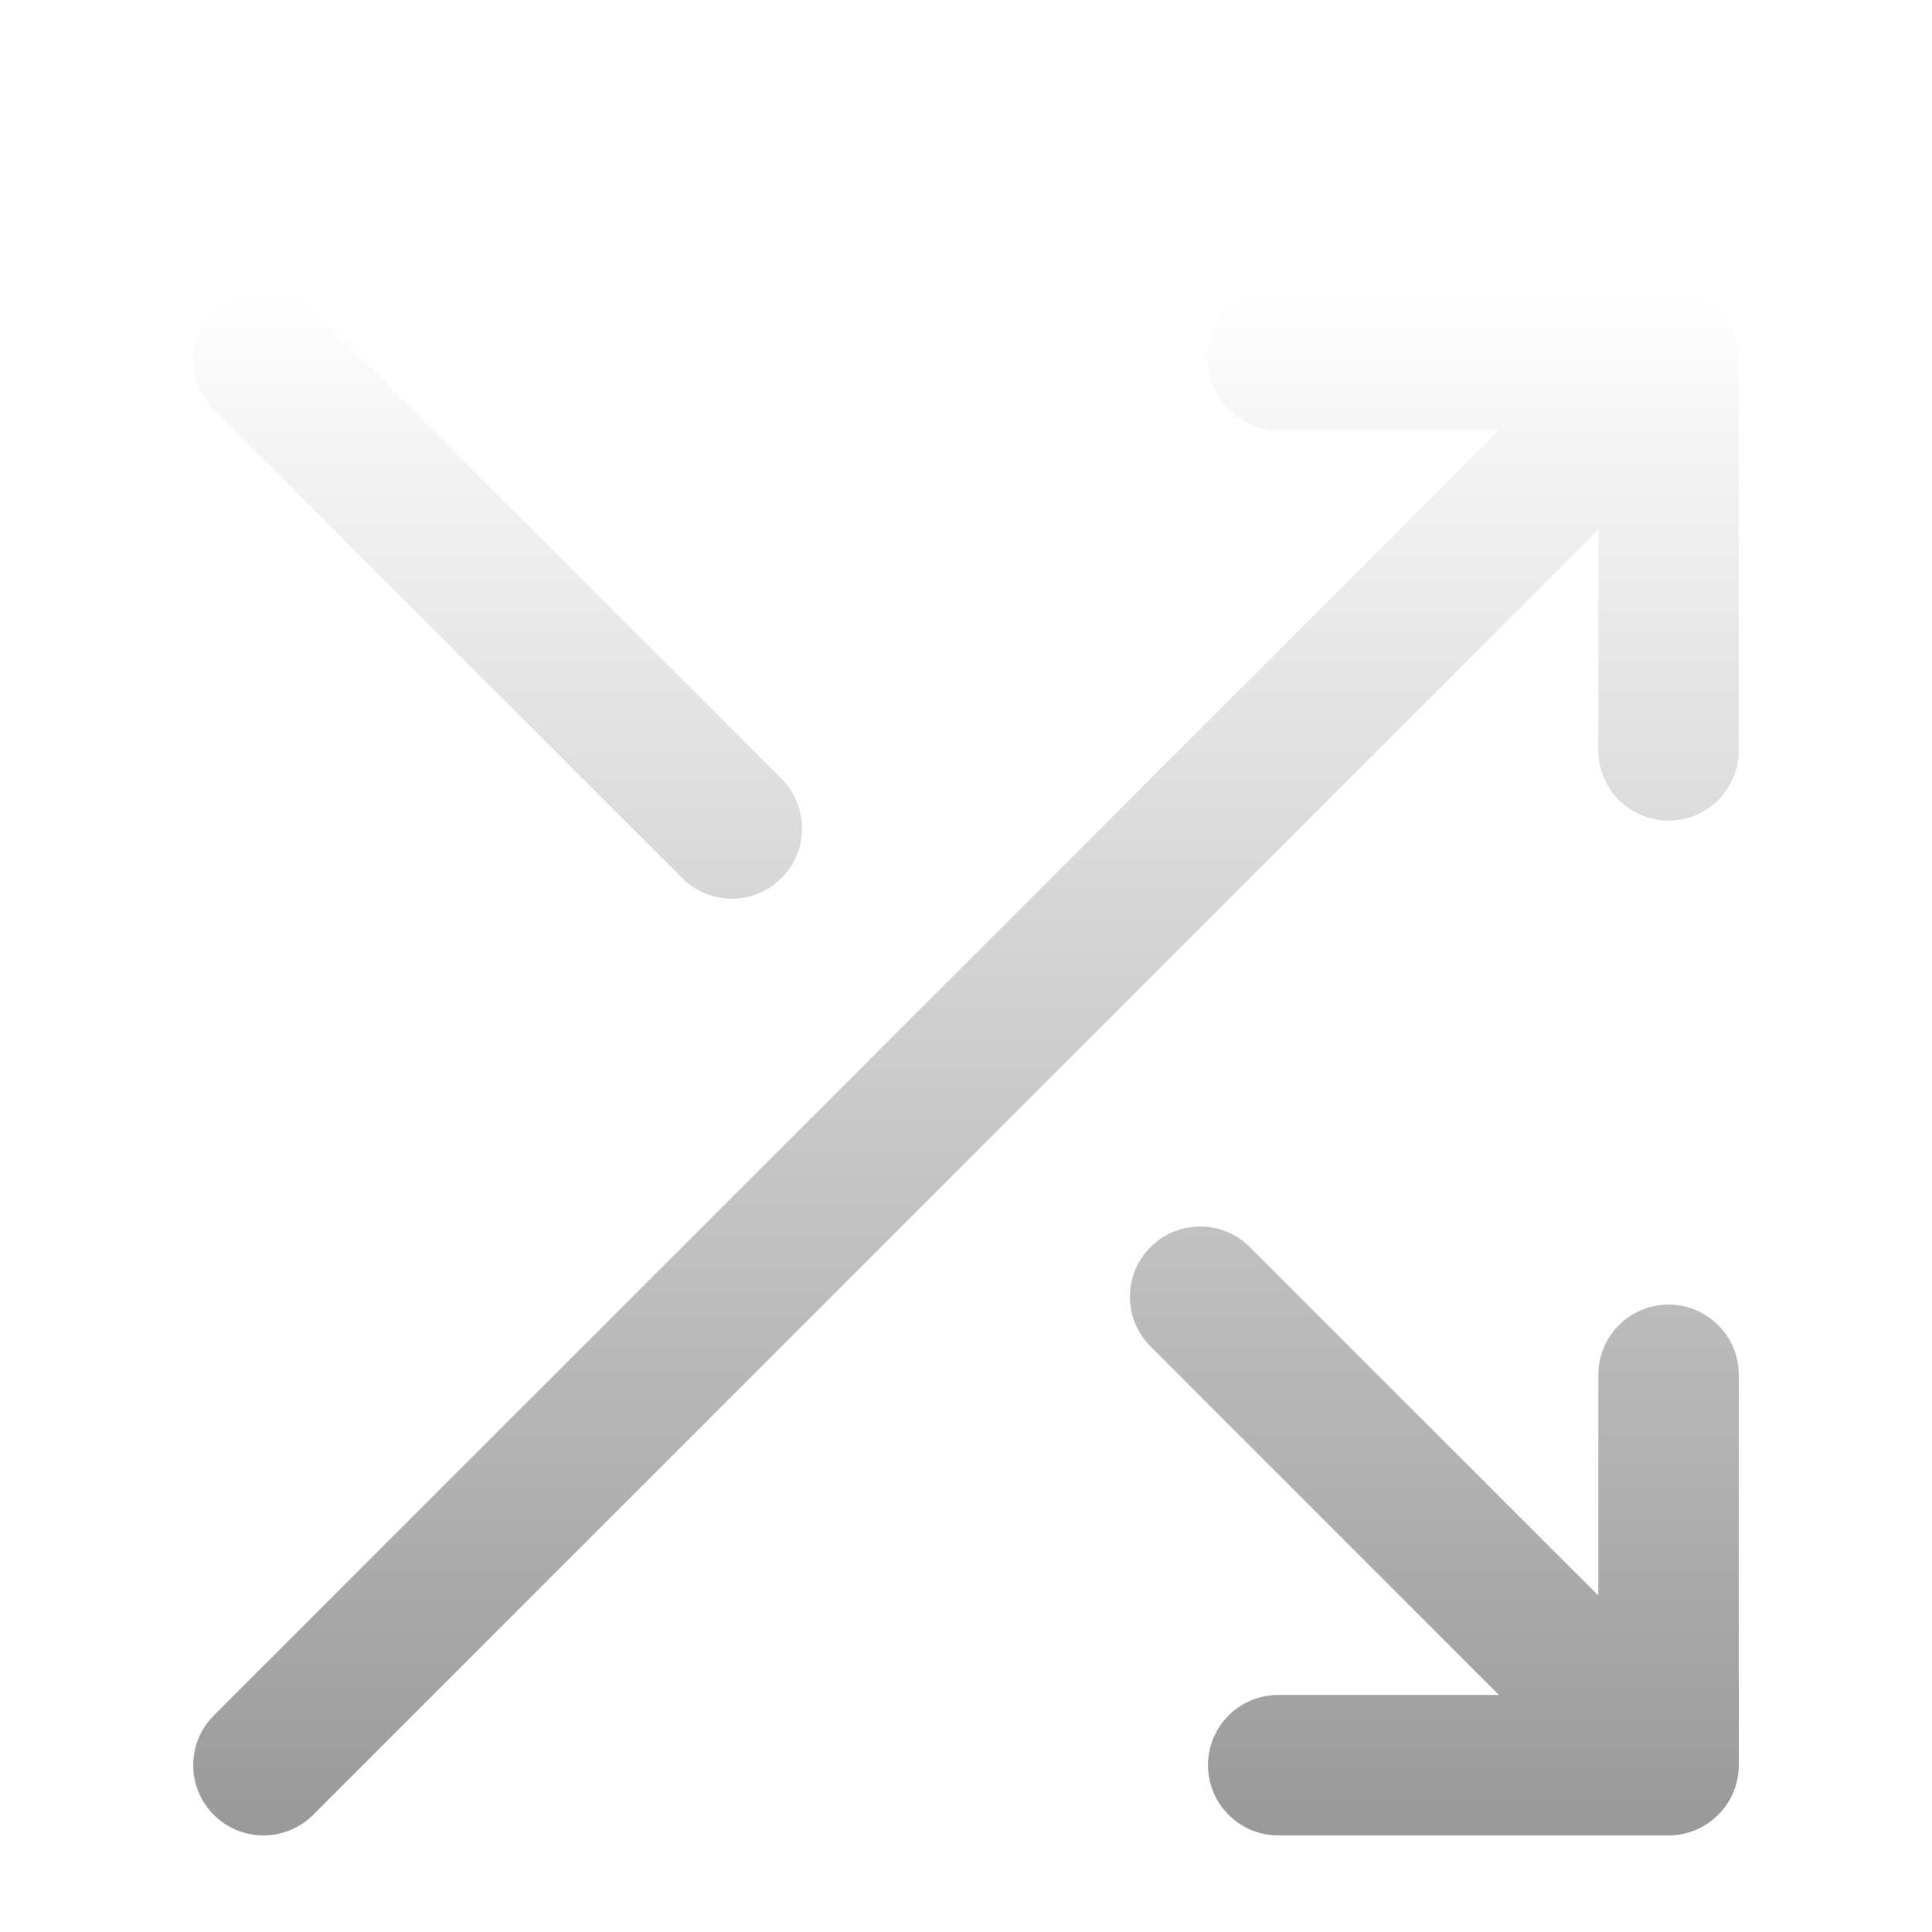 <svg width="20" height="20" viewBox="0 0 20 20" fill="none" xmlns="http://www.w3.org/2000/svg">
<g filter="url(#filter0_d_959_133)">
<path fill-rule="evenodd" clip-rule="evenodd" d="M2.213 2.213C2.497 1.929 2.958 1.929 3.242 2.213L8.09 7.061C8.374 7.346 8.374 7.806 8.09 8.09C7.806 8.374 7.346 8.374 7.061 8.09L2.213 3.242C1.929 2.958 1.929 2.497 2.213 2.213ZM15.517 3.455H13.232C12.831 3.455 12.505 3.129 12.505 2.727C12.505 2.326 12.831 2 13.232 2H17.273C17.674 2 18 2.326 18 2.727V6.768C18 7.169 17.674 7.495 17.273 7.495C16.871 7.495 16.546 7.169 16.546 6.768V4.483L3.242 17.787C2.958 18.071 2.497 18.071 2.213 17.787C1.929 17.503 1.929 17.043 2.213 16.759L15.517 3.455ZM11.91 11.91C12.194 11.626 12.655 11.626 12.938 11.91L16.546 15.517V13.232C16.546 12.831 16.871 12.505 17.273 12.505C17.674 12.505 18 12.831 18 13.232V17.273C18 17.674 17.674 18 17.273 18H13.232C12.831 18 12.505 17.674 12.505 17.273C12.505 16.871 12.831 16.546 13.232 16.546H15.517L11.91 12.938C11.626 12.655 11.626 12.194 11.91 11.91Z" fill="url(#paint0_linear_959_133)"/>
</g>
<defs>
<filter id="filter0_d_959_133" x="0" y="0" width="20" height="21" filterUnits="userSpaceOnUse" color-interpolation-filters="sRGB">
<feFlood flood-opacity="0" result="BackgroundImageFix"/>
<feColorMatrix in="SourceAlpha" type="matrix" values="0 0 0 0 0 0 0 0 0 0 0 0 0 0 0 0 0 0 127 0" result="hardAlpha"/>
<feOffset dy="1"/>
<feColorMatrix type="matrix" values="0 0 0 0 0 0 0 0 0 0 0 0 0 0 0 0 0 0 0.22 0"/>
<feBlend mode="normal" in2="BackgroundImageFix" result="effect1_dropShadow_959_133"/>
<feBlend mode="normal" in="SourceGraphic" in2="effect1_dropShadow_959_133" result="shape"/>
</filter>
<linearGradient id="paint0_linear_959_133" x1="10" y1="2" x2="10" y2="18" gradientUnits="userSpaceOnUse">
<stop stop-color="white"/>
<stop offset="1" stop-color="#999999"/>
</linearGradient>
</defs>
</svg>
